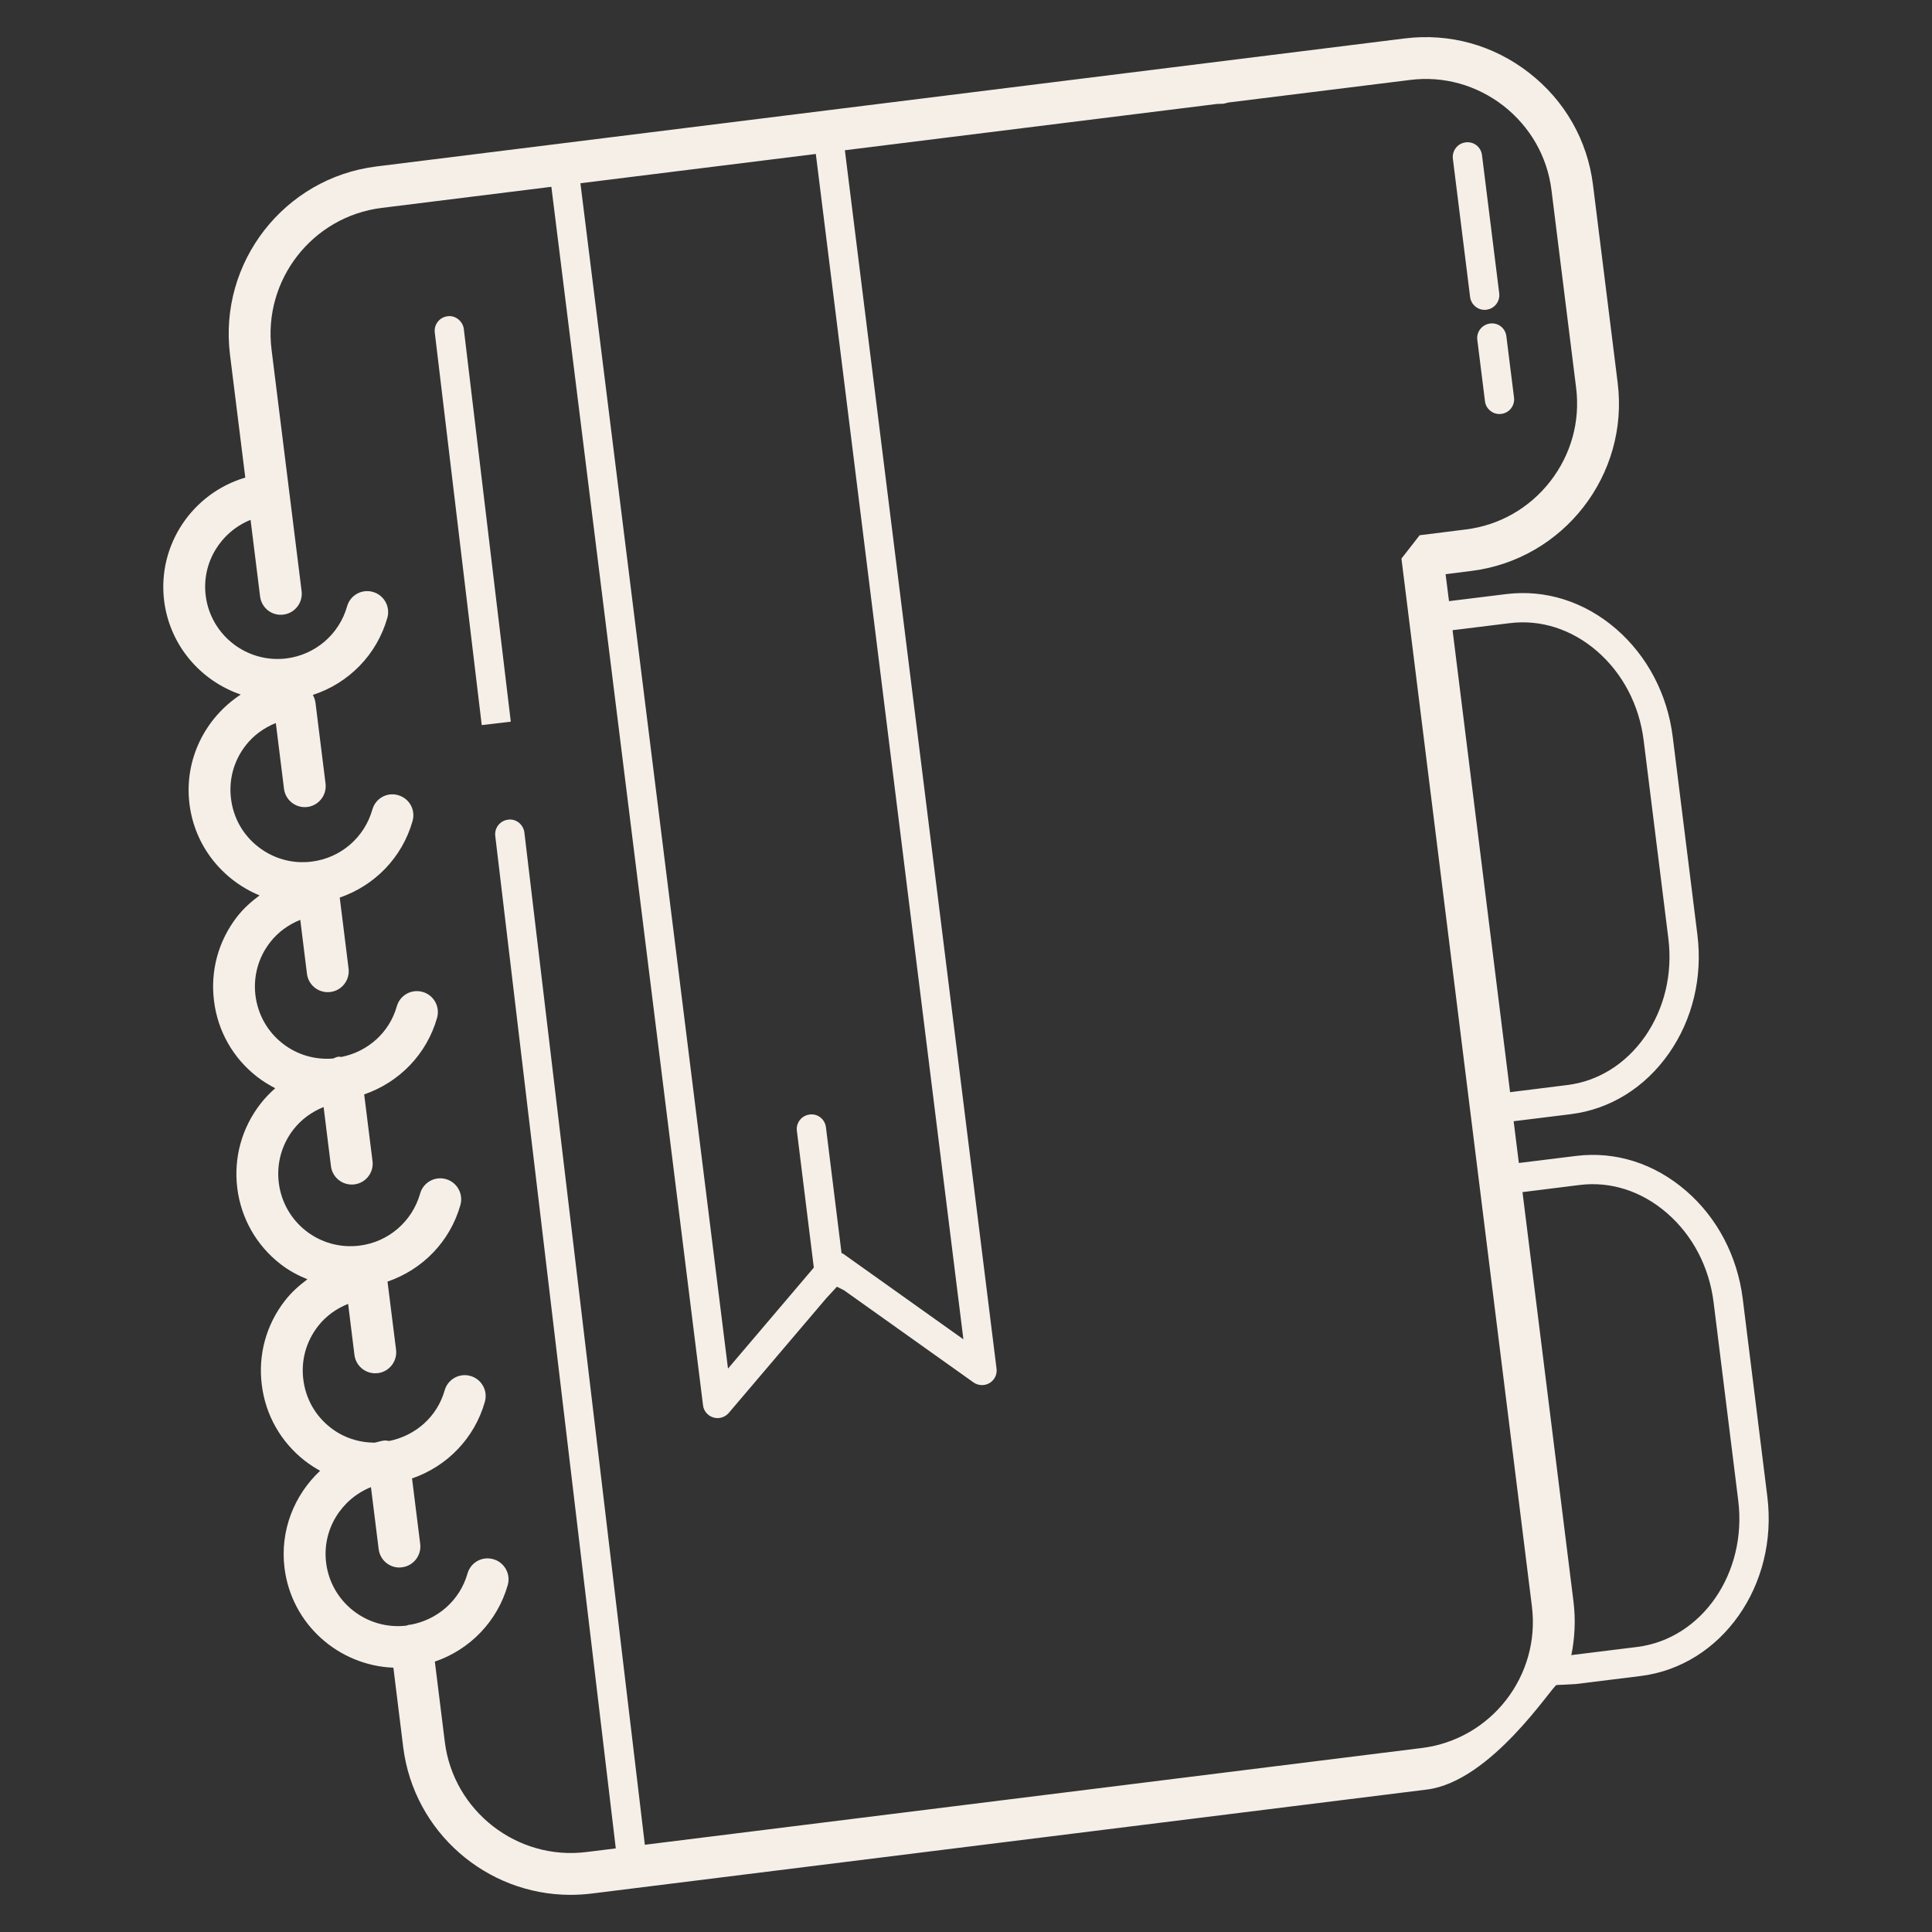 <svg width="26" height="26" viewBox="0 0 26 26" fill="none" xmlns="http://www.w3.org/2000/svg">
<rect x="0" y="0" width="26" height="26" fill="#333333" stroke="none"/>
<g clip-path="url(#clip0_73_204)">
<path d="M6.023 4.256C5.915 4.269 5.838 4.367 5.851 4.475L6.483 9.758L6.874 9.712L6.242 4.429C6.229 4.32 6.125 4.24 6.023 4.256Z" fill="#F5EFE8"/>
<path d="M23.784 20.141L23.453 17.478C23.381 16.905 23.111 16.389 22.691 16.026C22.265 15.657 21.74 15.49 21.21 15.556L20.44 15.651L20.37 15.089L21.14 14.994C21.668 14.928 22.137 14.637 22.46 14.175C22.778 13.72 22.914 13.153 22.843 12.58L22.511 9.917C22.44 9.344 22.169 8.828 21.749 8.464C21.323 8.095 20.797 7.93 20.269 7.995L19.5 8.09L19.454 7.727L19.798 7.684C21.04 7.53 21.925 6.393 21.77 5.152L21.438 2.489C21.364 1.89 21.059 1.354 20.579 0.981C20.1 0.607 19.509 0.443 18.906 0.517L5.067 2.24C3.825 2.394 2.941 3.53 3.095 4.772L3.301 6.427C2.593 6.636 2.116 7.33 2.209 8.086C2.285 8.688 2.702 9.163 3.24 9.347C2.764 9.658 2.475 10.219 2.55 10.82C2.62 11.389 2.997 11.845 3.493 12.05C3.382 12.132 3.279 12.224 3.192 12.335C2.94 12.659 2.829 13.062 2.88 13.469C2.93 13.876 3.136 14.239 3.46 14.491C3.537 14.551 3.62 14.601 3.704 14.645C3.633 14.708 3.565 14.777 3.506 14.854C3.254 15.178 3.143 15.581 3.193 15.988C3.244 16.395 3.45 16.759 3.774 17.011C3.886 17.098 4.009 17.164 4.137 17.216C4.026 17.299 3.922 17.391 3.835 17.503C3.583 17.826 3.472 18.229 3.523 18.636C3.573 19.043 3.779 19.406 4.103 19.659C4.168 19.709 4.237 19.754 4.308 19.793C3.961 20.118 3.766 20.595 3.829 21.102C3.923 21.858 4.556 22.414 5.294 22.443L5.426 23.511C5.569 24.658 6.549 25.5 7.677 25.5C7.77 25.5 7.864 25.494 7.959 25.483L19.202 24.083C20.073 23.975 20.898 22.676 20.948 22.676C20.957 22.676 21.199 22.665 21.208 22.663L22.08 22.555C23.168 22.419 23.933 21.336 23.784 20.141ZM20.318 8.386C20.733 8.334 21.151 8.468 21.491 8.762C21.838 9.062 22.061 9.489 22.12 9.966L22.452 12.629C22.511 13.105 22.399 13.574 22.137 13.95C21.879 14.318 21.508 14.551 21.091 14.602L20.322 14.698L19.548 8.481L20.318 8.386ZM10.979 2.072L12.965 18.024L11.348 16.873C11.341 16.869 11.333 16.867 11.325 16.863L11.115 15.17C11.102 15.063 11.005 14.983 10.895 14.999C10.787 15.012 10.71 15.111 10.724 15.219L10.952 17.059L9.797 18.418L7.811 2.466L10.979 2.072ZM19.133 23.524L8.678 24.826L7.057 11.204C7.044 11.096 6.944 11.014 6.837 11.031C6.729 11.044 6.652 11.142 6.665 11.25L8.287 24.875L7.89 24.924C6.963 25.04 6.102 24.375 5.986 23.441L5.852 22.361C6.322 22.201 6.693 21.822 6.833 21.331C6.876 21.181 6.788 21.025 6.639 20.983C6.488 20.939 6.333 21.027 6.291 21.177C6.188 21.539 5.885 21.802 5.517 21.866C5.513 21.866 5.51 21.865 5.507 21.865C5.493 21.867 5.482 21.874 5.469 21.877C4.938 21.939 4.455 21.562 4.389 21.032C4.333 20.585 4.593 20.174 4.992 20.013L5.096 20.848C5.114 20.991 5.235 21.095 5.375 21.095C5.387 21.095 5.398 21.094 5.41 21.092C5.564 21.073 5.674 20.932 5.655 20.778L5.545 19.896C6.015 19.735 6.386 19.356 6.525 18.865C6.568 18.715 6.481 18.559 6.331 18.517C6.181 18.474 6.026 18.562 5.984 18.711C5.884 19.064 5.594 19.32 5.238 19.392C5.213 19.388 5.19 19.383 5.164 19.387C5.123 19.392 5.084 19.406 5.043 19.415C4.83 19.414 4.622 19.348 4.449 19.213C4.244 19.054 4.114 18.824 4.082 18.566C4.049 18.308 4.12 18.053 4.279 17.848C4.386 17.71 4.527 17.61 4.685 17.547L4.77 18.234C4.788 18.377 4.909 18.481 5.049 18.481C5.061 18.481 5.073 18.48 5.085 18.479C5.239 18.46 5.349 18.319 5.33 18.164L5.215 17.247C5.686 17.086 6.057 16.708 6.196 16.216C6.238 16.066 6.151 15.911 6.002 15.868C5.851 15.825 5.696 15.913 5.654 16.062C5.547 16.439 5.227 16.715 4.838 16.763C4.3 16.83 3.818 16.45 3.752 15.918C3.72 15.66 3.79 15.405 3.949 15.2C4.057 15.062 4.197 14.962 4.355 14.898L4.454 15.695C4.472 15.837 4.593 15.941 4.733 15.941C4.745 15.941 4.757 15.941 4.769 15.939C4.923 15.92 5.033 15.779 5.013 15.625L4.901 14.728C5.372 14.566 5.743 14.188 5.882 13.697C5.924 13.546 5.837 13.391 5.688 13.349C5.537 13.306 5.382 13.393 5.34 13.543C5.24 13.896 4.951 14.152 4.595 14.224C4.582 14.223 4.568 14.219 4.554 14.221C4.529 14.224 4.507 14.235 4.484 14.245C4.242 14.265 4.001 14.197 3.806 14.045C3.601 13.886 3.471 13.656 3.438 13.398C3.406 13.14 3.476 12.885 3.636 12.68C3.743 12.542 3.884 12.442 4.041 12.379L4.131 13.105C4.149 13.248 4.27 13.352 4.411 13.352C4.422 13.352 4.434 13.351 4.446 13.35C4.6 13.331 4.71 13.19 4.691 13.035L4.572 12.079C5.042 11.918 5.413 11.54 5.552 11.049C5.595 10.899 5.508 10.743 5.358 10.701C5.207 10.657 5.053 10.745 5.011 10.895C4.904 11.272 4.584 11.547 4.195 11.595C3.937 11.628 3.682 11.557 3.476 11.397C3.271 11.238 3.141 11.008 3.109 10.75C3.076 10.492 3.147 10.237 3.306 10.032C3.413 9.894 3.554 9.794 3.712 9.73L3.822 10.615C3.84 10.758 3.961 10.862 4.101 10.862C4.113 10.862 4.124 10.861 4.136 10.86C4.29 10.841 4.4 10.7 4.381 10.545L4.246 9.46C4.241 9.421 4.228 9.385 4.21 9.352C4.691 9.196 5.071 8.813 5.213 8.314C5.255 8.164 5.168 8.008 5.019 7.966C4.868 7.923 4.713 8.01 4.671 8.16C4.564 8.537 4.243 8.812 3.854 8.861C3.319 8.926 2.835 8.547 2.768 8.015C2.713 7.568 2.973 7.157 3.372 6.996L3.5 8.026C3.519 8.18 3.657 8.291 3.814 8.271C3.968 8.252 4.078 8.111 4.059 7.956L3.654 4.702C3.538 3.768 4.203 2.914 5.136 2.798L7.42 2.514L9.461 18.911C9.47 18.989 9.525 19.053 9.6 19.076C9.619 19.082 9.638 19.084 9.657 19.084C9.713 19.084 9.769 19.059 9.807 19.015L11.119 17.472L11.263 17.316L11.357 17.363L13.101 18.604C13.165 18.649 13.249 18.652 13.316 18.613C13.384 18.573 13.421 18.497 13.411 18.419L11.37 2.022L16.377 1.399L16.462 1.396C16.485 1.392 16.507 1.387 16.527 1.38L18.976 1.076C19.425 1.019 19.872 1.144 20.233 1.424C20.593 1.706 20.823 2.108 20.879 2.558L21.211 5.221C21.267 5.671 21.143 6.117 20.862 6.479C20.581 6.839 20.178 7.069 19.728 7.125L19.105 7.203L18.86 7.517L20.616 21.62C20.731 22.554 20.066 23.409 19.133 23.524ZM22.032 22.164L21.159 22.272C21.154 22.273 21.151 22.276 21.146 22.277C21.193 22.044 21.206 21.8 21.175 21.551L20.489 16.043L21.258 15.947C21.674 15.895 22.092 16.029 22.432 16.324C22.779 16.624 23.002 17.051 23.061 17.527L23.392 20.19C23.515 21.169 22.904 22.055 22.032 22.164Z" fill="#F5EFE8"/>
<path d="M20.052 4.354C19.944 4.368 19.867 4.466 19.881 4.574L19.984 5.399C19.996 5.499 20.081 5.572 20.179 5.572C20.187 5.572 20.195 5.571 20.204 5.57C20.312 5.557 20.389 5.458 20.375 5.35L20.272 4.525C20.259 4.417 20.163 4.339 20.052 4.354Z" fill="#F5EFE8"/>
<path d="M19.784 3.997C19.797 4.097 19.882 4.17 19.98 4.17C19.988 4.17 19.996 4.169 20.004 4.168C20.112 4.155 20.189 4.056 20.176 3.948L19.944 2.087C19.93 1.979 19.835 1.902 19.724 1.916C19.616 1.929 19.539 2.028 19.552 2.136L19.784 3.997Z" fill="#F5EFE8"/>
</g>
<defs>
<clipPath id="clip0_73_204">
<rect width="25" height="25" fill="white" transform="translate(0.5 0.5)"/>
</clipPath>
</defs>
</svg>
